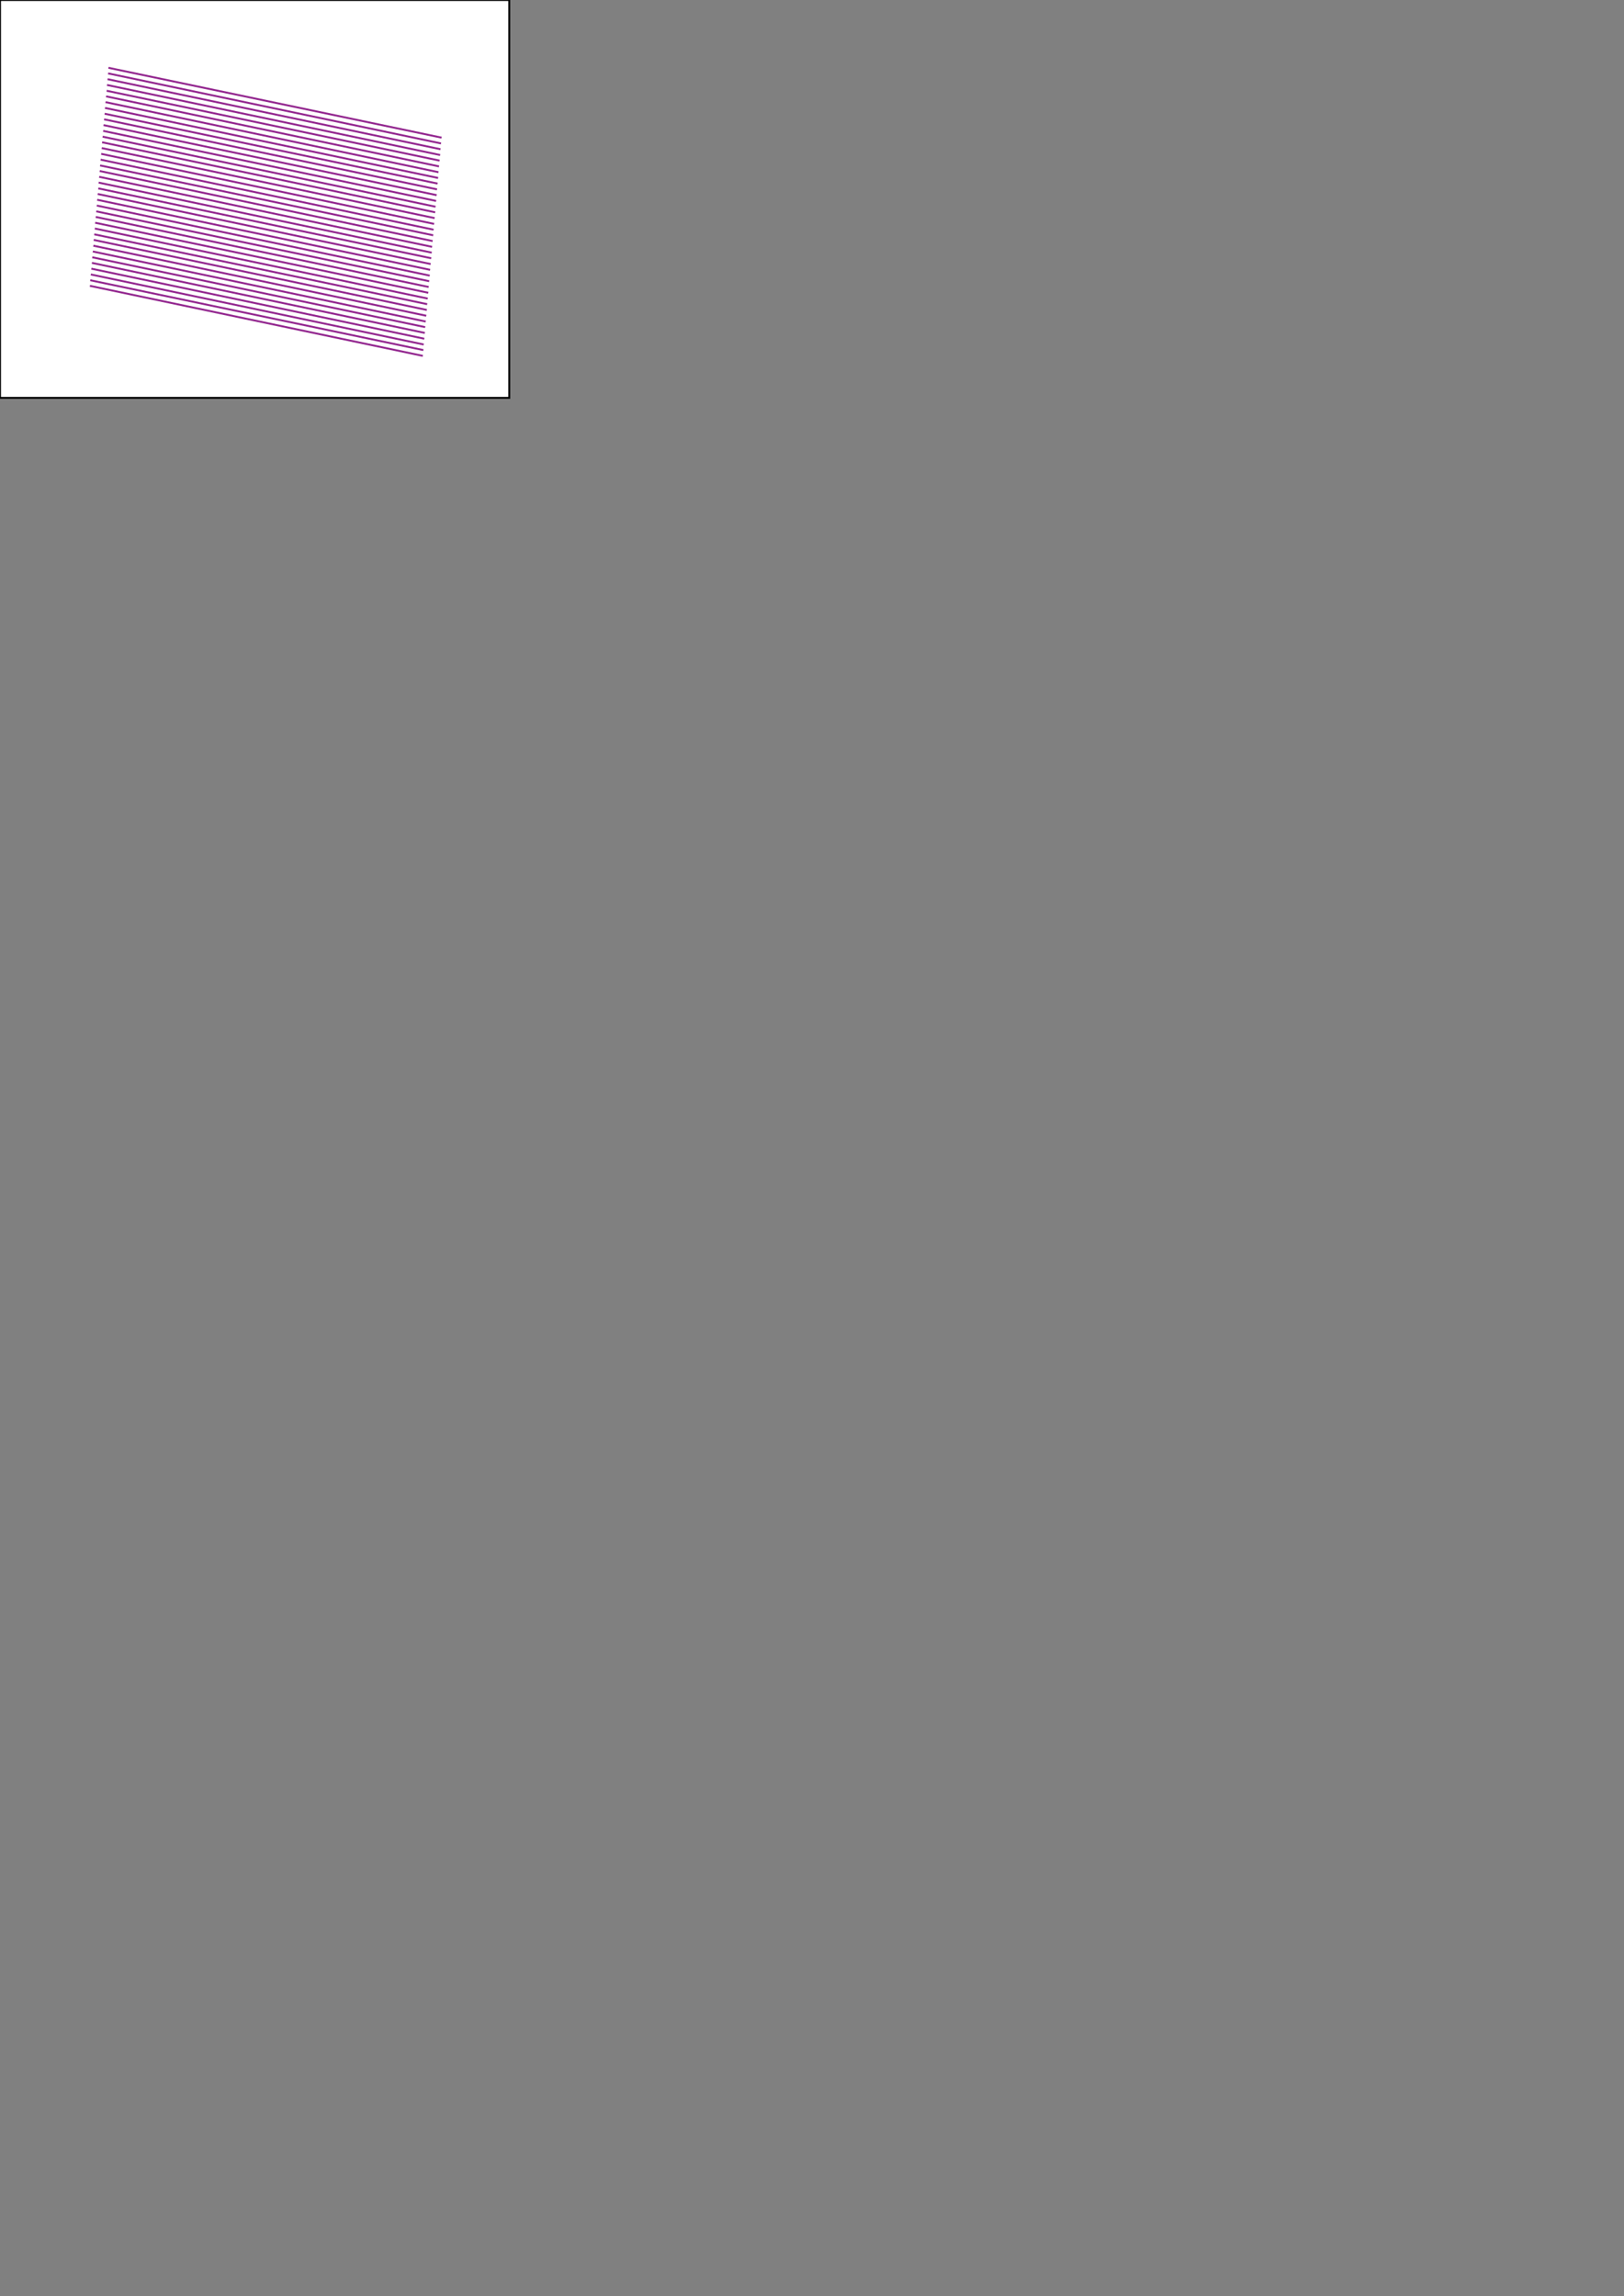 <?xml version="1.0" encoding="utf-8"?>
<!-- Generator: Adobe Illustrator 22.0.0, SVG Export Plug-In . SVG Version: 6.00 Build 0)  -->
<svg version="1.1" id="Layer_1" xmlns="http://www.w3.org/2000/svg" xmlns:xlink="http://www.w3.org/1999/xlink" x="0px" y="0px"
	 viewBox="0 0 841.9 1190.6" style="enable-background:new 0 0 841.9 1190.6;" xml:space="preserve">
<rect x="0" y="0" width="841.9" height="1190.6" fill="#808080" stroke="none"/>
<style type="text/css">
	.st0{fill:#FFFFFF;stroke:#000000;stroke-miterlimit:10;}
	.st1{fill:none;stroke:#93278F;stroke-miterlimit:10;}
</style>
<rect class="st0" width="264" height="206.3"/>
<g>
	<g transform="translate(536,536) rotate(-0.294) translate(-536,264)">
		<line class="st1" x1="58.8" y1="-767.3" x2="231.3" y2="-730.2"/>
		<line class="st1" x1="58.6" y1="-764.4" x2="231" y2="-727.2"/>
		<line class="st1" x1="58.3" y1="-761.4" x2="230.7" y2="-724.2"/>
		<line class="st1" x1="58" y1="-758.4" x2="230.5" y2="-721.2"/>
		<line class="st1" x1="57.8" y1="-755.4" x2="230.2" y2="-718.3"/>
		<line class="st1" x1="57.5" y1="-752.5" x2="229.9" y2="-715.3"/>
		<line class="st1" x1="57.2" y1="-749.5" x2="229.6" y2="-712.3"/>
		<line class="st1" x1="56.9" y1="-746.5" x2="229.4" y2="-709.3"/>
		<line class="st1" x1="56.7" y1="-743.5" x2="229.1" y2="-706.4"/>
		<line class="st1" x1="56.4" y1="-740.6" x2="228.8" y2="-703.4"/>
		<line class="st1" x1="56.1" y1="-737.6" x2="228.6" y2="-700.4"/>
		<line class="st1" x1="55.9" y1="-734.6" x2="228.3" y2="-697.4"/>
		<line class="st1" x1="55.6" y1="-731.6" x2="228" y2="-694.4"/>
		<line class="st1" x1="55.3" y1="-728.7" x2="227.8" y2="-691.5"/>
		<line class="st1" x1="55.1" y1="-725.7" x2="227.5" y2="-688.5"/>
		<line class="st1" x1="54.8" y1="-722.7" x2="227.2" y2="-685.5"/>
		<line class="st1" x1="54.5" y1="-719.7" x2="226.9" y2="-682.5"/>
		<line class="st1" x1="54.2" y1="-716.7" x2="226.7" y2="-679.6"/>
		<line class="st1" x1="54" y1="-713.8" x2="226.4" y2="-676.6"/>
		<line class="st1" x1="53.7" y1="-710.8" x2="226.1" y2="-673.6"/>
		<line class="st1" x1="53.4" y1="-707.8" x2="225.9" y2="-670.6"/>
		<line class="st1" x1="53.2" y1="-704.8" x2="225.6" y2="-667.7"/>
		<line class="st1" x1="52.9" y1="-701.9" x2="225.3" y2="-664.7"/>
		<line class="st1" x1="52.6" y1="-698.9" x2="225" y2="-661.7"/>
		<line class="st1" x1="52.4" y1="-695.9" x2="224.8" y2="-658.7"/>
		<line class="st1" x1="52.1" y1="-692.9" x2="224.5" y2="-655.8"/>
		<line class="st1" x1="51.8" y1="-690" x2="224.2" y2="-652.8"/>
		<line class="st1" x1="51.5" y1="-687" x2="224" y2="-649.8"/>
		<line class="st1" x1="51.3" y1="-684" x2="223.7" y2="-646.8"/>
		<line class="st1" x1="51" y1="-681" x2="223.4" y2="-643.9"/>
		<line class="st1" x1="50.7" y1="-678.1" x2="223.2" y2="-640.9"/>
		<line class="st1" x1="50.5" y1="-675.1" x2="222.9" y2="-637.9"/>
		<line class="st1" x1="50.2" y1="-672.1" x2="222.6" y2="-634.9"/>
		<line class="st1" x1="49.9" y1="-669.1" x2="222.3" y2="-632"/>
		<line class="st1" x1="49.7" y1="-666.2" x2="222.1" y2="-629"/>
		<line class="st1" x1="49.4" y1="-663.2" x2="221.8" y2="-626"/>
		<line class="st1" x1="49.1" y1="-660.2" x2="221.5" y2="-623"/>
		<line class="st1" x1="48.8" y1="-657.2" x2="221.3" y2="-620.1"/>
		<line class="st1" x1="48.6" y1="-654.3" x2="221" y2="-617.1"/>
	</g>
</g>
</svg>
